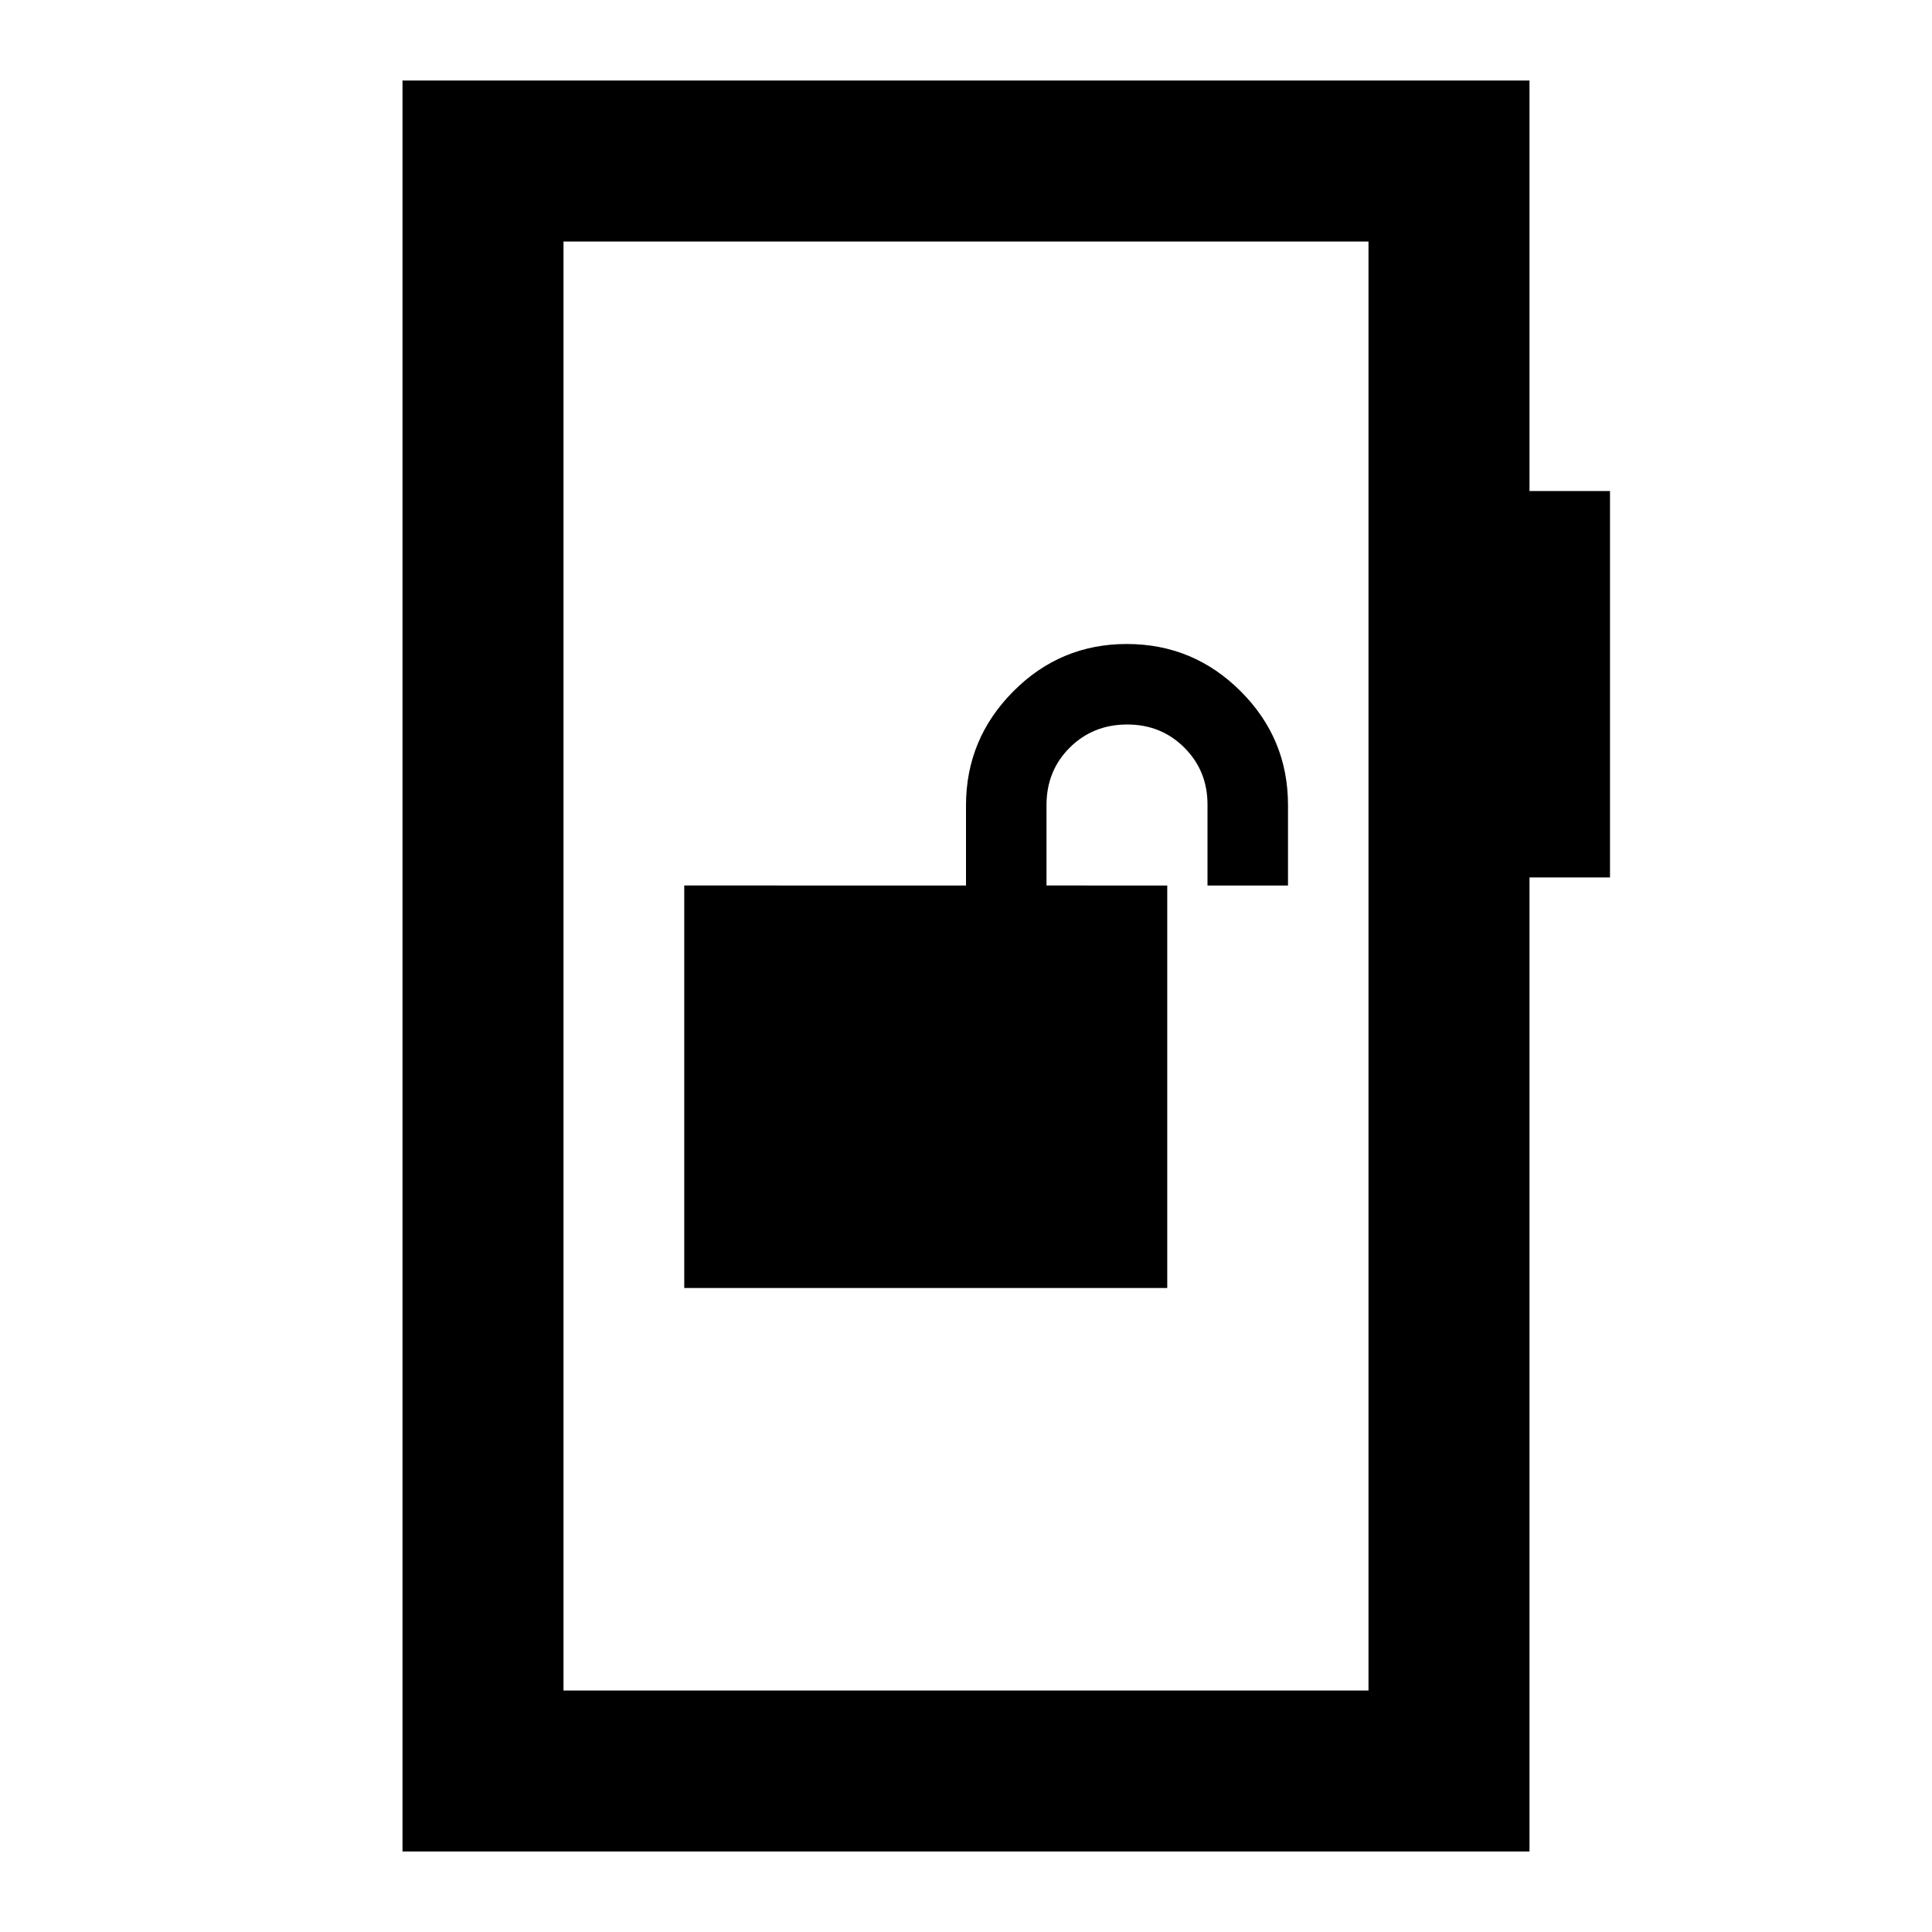 <svg xmlns="http://www.w3.org/2000/svg" viewBox="0 0 24 24" width="24" height="24"><path fill="currentColor" d="M8.5 16h6v-5H13v-1q0-.425.288-.712T14 9t.713.288T15 10v1h1v-1q0-.825-.587-1.412T14 8t-1.412.588T12 10v1H8.5zM5 23V1h14v5.1h1v4.8h-1V23zm2-2h10V3H7zm0 0V3z"/></svg>